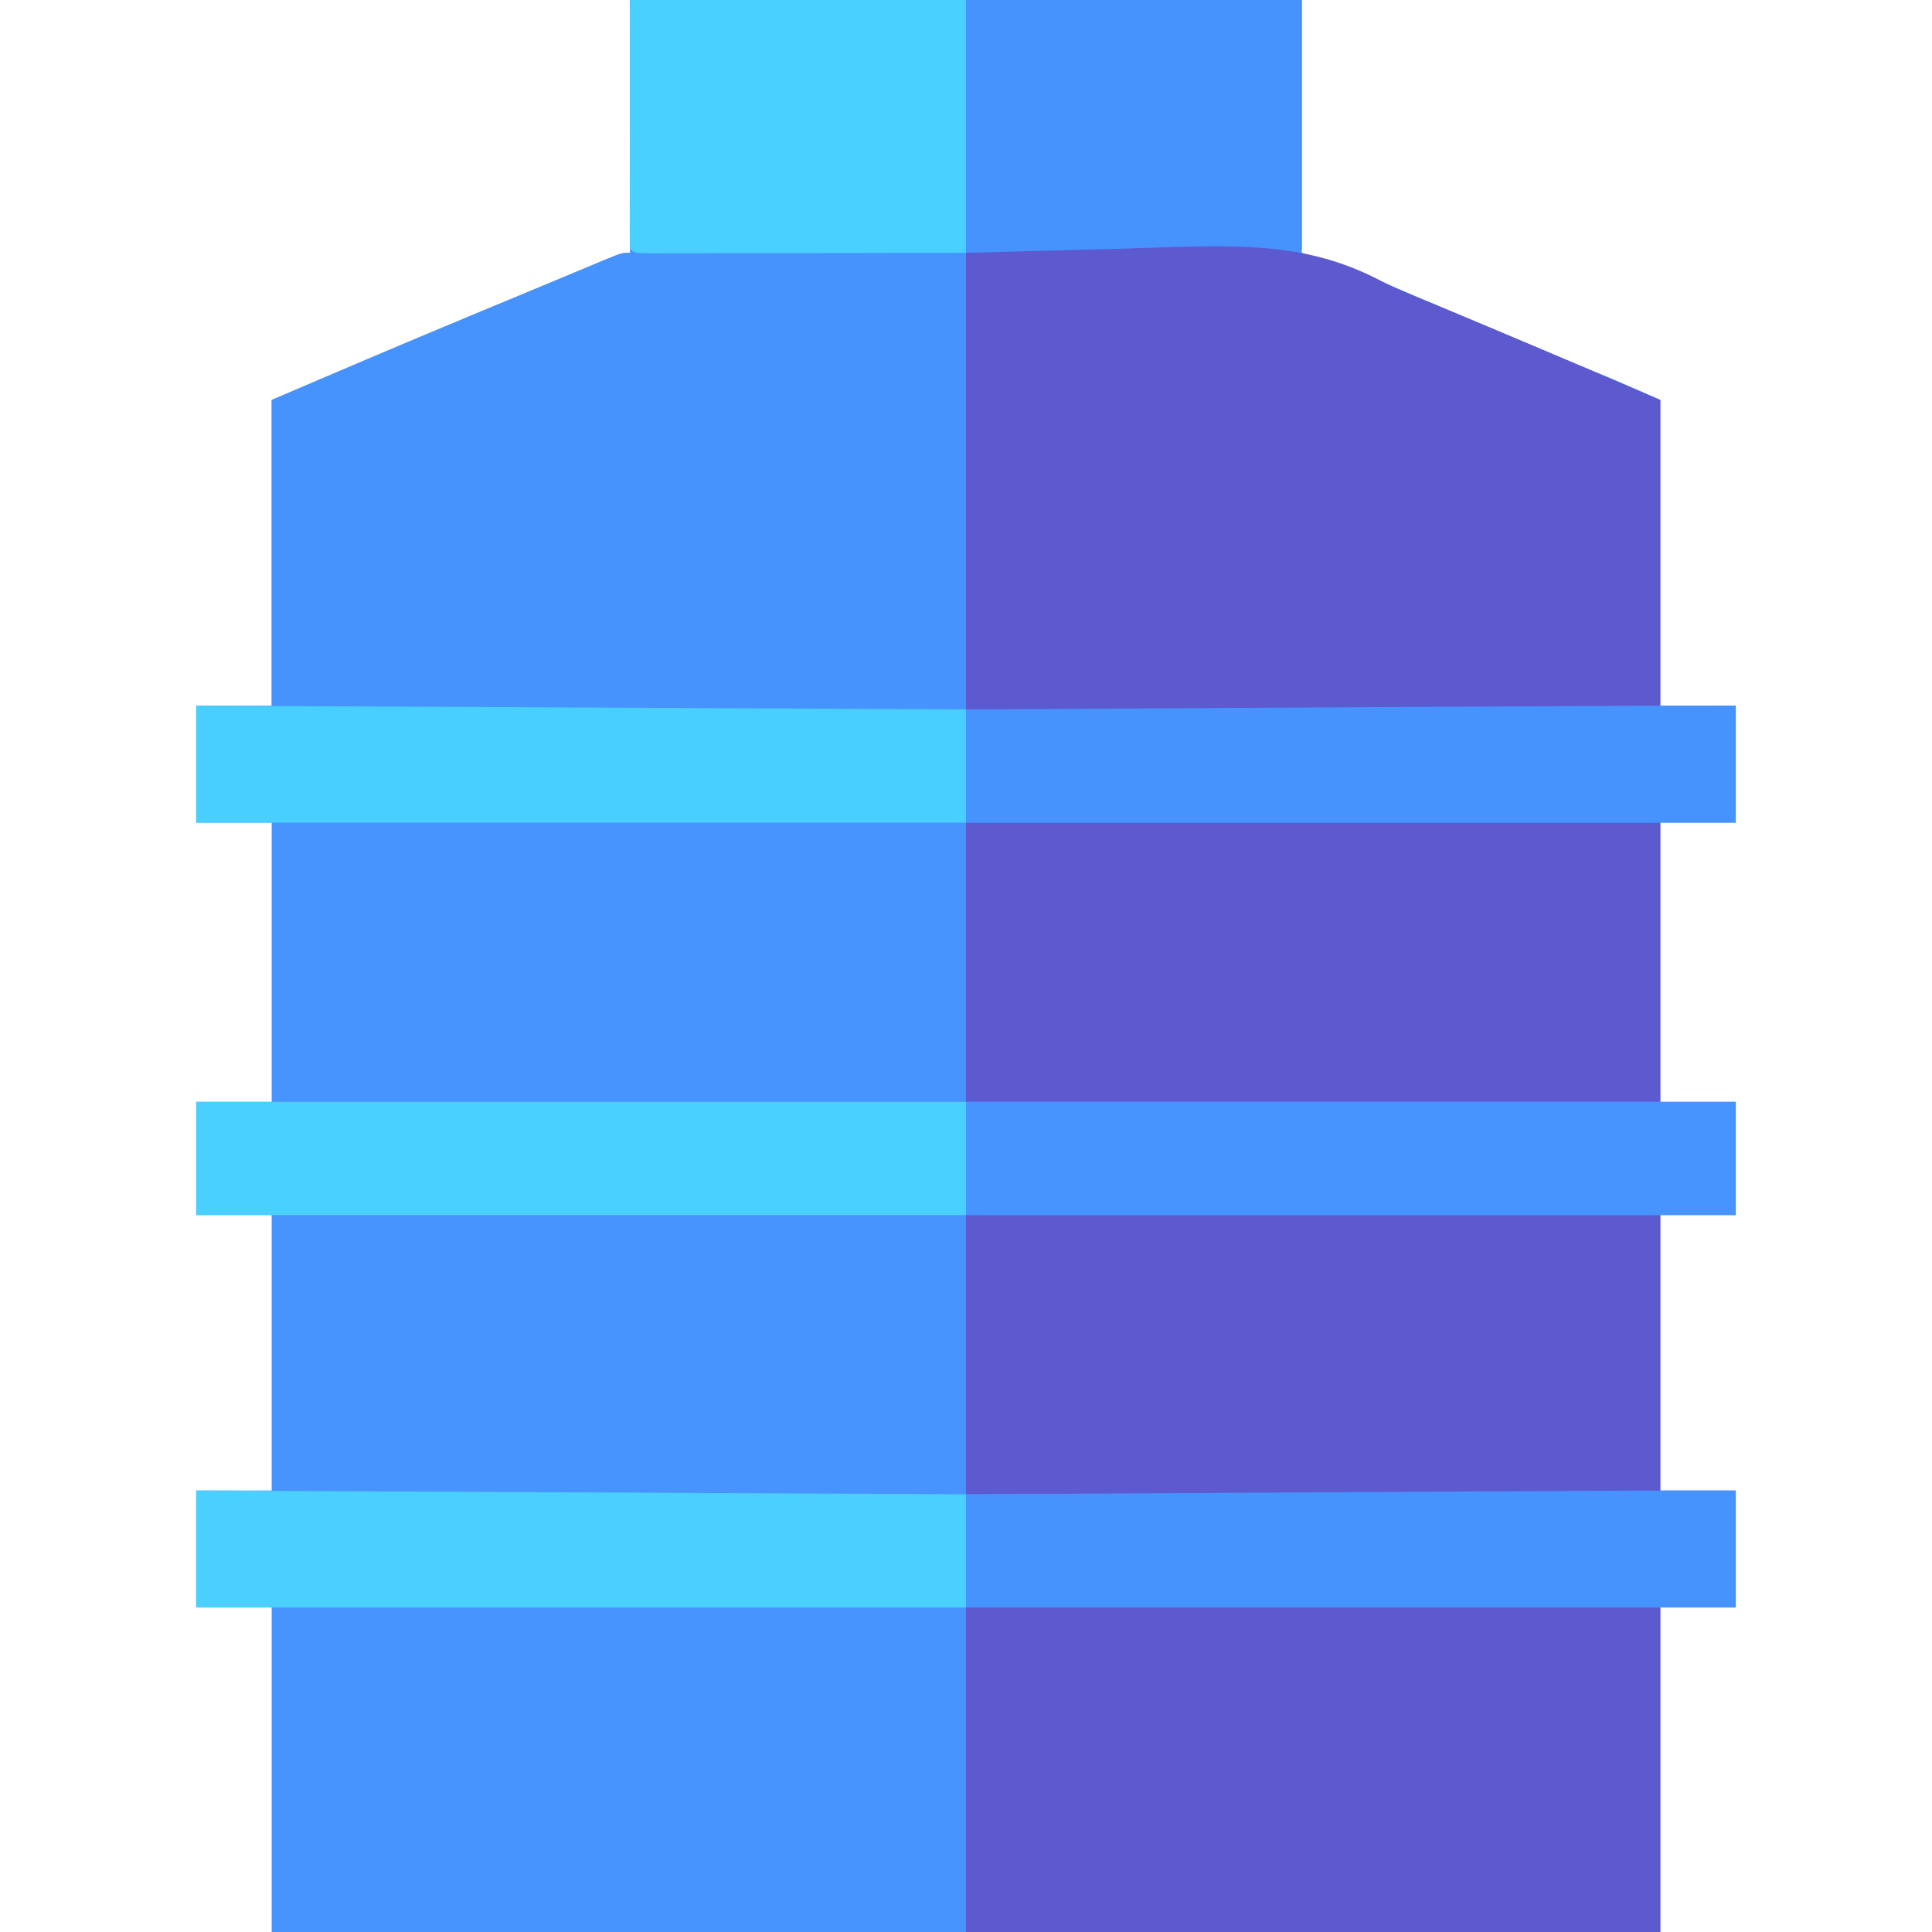 <?xml version="1.0" encoding="UTF-8"?>
<svg version="1.1" xmlns="http://www.w3.org/2000/svg" width="512" height="512">
<path d="M0 0 C58.74 0 117.48 0 178 0 C178 22.11 178 44.22 178 67 C181.3 67.99 184.6 68.98 188 70 C190.852 71.12 193.655 72.263 196.461 73.484 C197.238 73.817 198.014 74.15 198.814 74.492 C200.476 75.205 202.137 75.919 203.796 76.636 C208.223 78.548 212.657 80.443 217.09 82.34 C218.446 82.921 218.446 82.921 219.829 83.514 C229.928 87.837 240.07 92.053 250.218 96.257 C251.678 96.862 253.138 97.468 254.597 98.073 C256.501 98.863 258.404 99.651 260.308 100.439 C264.562 102.238 268.779 104.124 273 106 C273 132.73 273 159.46 273 187 C279.6 187 286.2 187 293 187 C293 197.23 293 207.46 293 218 C286.4 218 279.8 218 273 218 C273 242.42 273 266.84 273 292 C279.6 292 286.2 292 293 292 C293 301.9 293 311.8 293 322 C286.4 322 279.8 322 273 322 C273 346.09 273 370.18 273 395 C279.6 395 286.2 395 293 395 C293 405.23 293 415.46 293 426 C286.4 426 279.8 426 273 426 C273 454.38 273 482.76 273 512 C151.56 512 30.12 512 -95 512 C-95 483.62 -95 455.24 -95 426 C-101.6 426 -108.2 426 -115 426 C-115 415.77 -115 405.54 -115 395 C-108.4 395 -101.8 395 -95 395 C-95 370.91 -95 346.82 -95 322 C-101.6 322 -108.2 322 -115 322 C-115 312.1 -115 302.2 -115 292 C-108.4 292 -101.8 292 -95 292 C-95 267.58 -95 243.16 -95 218 C-101.6 218 -108.2 218 -115 218 C-115 207.77 -115 197.54 -115 187 C-108.4 187 -101.8 187 -95 187 C-95 160.27 -95 133.54 -95 106 C-77.466 98.485 -59.928 91.006 -42.312 83.688 C-40.271 82.838 -38.23 81.988 -36.189 81.139 C-31.357 79.127 -26.522 77.121 -21.687 75.116 C-19.067 74.028 -16.45 72.934 -13.833 71.838 C-12.278 71.19 -10.723 70.542 -9.168 69.895 C-8.463 69.598 -7.759 69.301 -7.033 68.996 C-2.227 67 -2.227 67 0 67 C0 44.89 0 22.78 0 0 Z " fill="#4793FF" transform="translate(167,0)"/>
<path d="M0 0 C58.74 0 117.48 0 178 0 C178 21.78 178 43.56 178 66 C176.189 67.811 173.705 67.12 171.296 67.124 C170.475 67.121 169.654 67.117 168.808 67.114 C167.936 67.114 167.064 67.114 166.165 67.114 C163.327 67.113 160.49 67.106 157.652 67.098 C155.906 67.096 154.16 67.095 152.413 67.095 C145.921 67.089 139.429 67.075 132.938 67.062 C118.438 67.042 103.939 67.021 89 67 C89 106.93 89 146.86 89 188 C28.28 188 -32.44 188 -95 188 C-95 160.94 -95 133.88 -95 106 C-77.466 98.485 -59.928 91.006 -42.312 83.688 C-40.271 82.838 -38.23 81.988 -36.189 81.139 C-31.357 79.127 -26.522 77.121 -21.687 75.116 C-19.067 74.028 -16.45 72.934 -13.833 71.838 C-12.278 71.19 -10.723 70.542 -9.168 69.895 C-8.463 69.598 -7.759 69.301 -7.033 68.996 C-2.227 67 -2.227 67 0 67 C0 44.89 0 22.78 0 0 Z " fill="#4693FE" transform="translate(167,0)"/>
<path d="M0 0 C4.371 2.257 8.936 4.019 13.497 5.852 C15.249 6.582 17 7.315 18.749 8.051 C22.201 9.502 25.654 10.95 29.108 12.395 C43.987 18.633 58.803 25.004 73.634 31.36 C73.634 58.42 73.634 85.48 73.634 113.36 C12.914 113.36 -47.806 113.36 -110.366 113.36 C-110.366 73.43 -110.366 33.5 -110.366 -7.64 C-96.362 -8.012 -82.358 -8.383 -67.929 -8.765 C-63.562 -8.909 -59.196 -9.052 -54.697 -9.199 C-34.651 -9.68 -18.102 -9.632 0 0 Z " fill="#5D59CE" transform="translate(366.366,74.64)"/>
<path d="M0 0 C60.72 0 121.44 0 184 0 C184 28.38 184 56.76 184 86 C123.28 86 62.56 86 0 86 C0 57.62 0 29.24 0 0 Z " fill="#5D59CE" transform="translate(256,426)"/>
<path d="M0 0 C60.72 0 121.44 0 184 0 C184 24.42 184 48.84 184 74 C123.28 74 62.56 74 0 74 C0 49.58 0 25.16 0 0 Z " fill="#5D59CE" transform="translate(256,322)"/>
<path d="M0 0 C60.72 0 121.44 0 184 0 C184 24.42 184 48.84 184 74 C123.28 74 62.56 74 0 74 C0 49.58 0 25.16 0 0 Z " fill="#5D59CE" transform="translate(256,218)"/>
<path d="M0 0 C0 10.23 0 20.46 0 31 C-67.32 31 -134.64 31 -204 31 C-204 21.1 -204 11.2 -204 1 C-180.355 0.869 -156.71 0.739 -133.064 0.609 C-122.084 0.549 -111.103 0.488 -100.122 0.427 C-90.543 0.374 -80.963 0.321 -71.384 0.269 C-66.319 0.241 -61.255 0.214 -56.191 0.185 C-51.407 0.158 -46.624 0.132 -41.84 0.106 C-40.1 0.097 -38.361 0.087 -36.621 0.077 C-24.414 0.008 -12.207 -0.008 0 0 Z " fill="#4793FE" transform="translate(460,395)"/>
<path d="M0 0 C67.32 0.33 134.64 0.66 204 1 C204 10.9 204 20.8 204 31 C136.68 31 69.36 31 0 31 C0 20.77 0 10.54 0 0 Z " fill="#4ACFFF" transform="translate(52,395)"/>
<path d="M0 0 C0 10.23 0 20.46 0 31 C-67.32 31 -134.64 31 -204 31 C-204 21.1 -204 11.2 -204 1 C-180.355 0.869 -156.71 0.739 -133.064 0.609 C-122.084 0.549 -111.103 0.488 -100.122 0.427 C-90.543 0.374 -80.963 0.321 -71.384 0.269 C-66.319 0.241 -61.255 0.214 -56.191 0.185 C-51.407 0.158 -46.624 0.132 -41.84 0.106 C-40.1 0.097 -38.361 0.087 -36.621 0.077 C-24.414 0.008 -12.207 -0.008 0 0 Z " fill="#4793FE" transform="translate(460,187)"/>
<path d="M0 0 C67.32 0.33 134.64 0.66 204 1 C204 10.9 204 20.8 204 31 C136.68 31 69.36 31 0 31 C0 20.77 0 10.54 0 0 Z " fill="#49CFFF" transform="translate(52,187)"/>
<path d="M0 0 C67.32 0 134.64 0 204 0 C204 9.9 204 19.8 204 30 C136.68 30 69.36 30 0 30 C0 20.1 0 10.2 0 0 Z " fill="#4793FF" transform="translate(256,292)"/>
<path d="M0 0 C67.32 0 134.64 0 204 0 C204 9.9 204 19.8 204 30 C136.68 30 69.36 30 0 30 C0 20.1 0 10.2 0 0 Z " fill="#4AD0FF" transform="translate(52,292)"/>
<path d="M0 0 C29.37 0 58.74 0 89 0 C89 22.11 89 44.22 89 67 C67.078 67.04 67.078 67.04 57.768 67.049 C51.403 67.055 45.038 67.062 38.673 67.075 C33.544 67.086 28.416 67.092 23.287 67.095 C21.326 67.097 19.364 67.1 17.403 67.106 C14.666 67.113 11.929 67.114 9.192 67.114 C7.963 67.119 7.963 67.119 6.709 67.124 C1.114 67.114 1.114 67.114 0 66 C-0.094 63.944 -0.117 61.886 -0.114 59.828 C-0.114 59.174 -0.114 58.519 -0.114 57.845 C-0.113 55.718 -0.106 53.592 -0.098 51.465 C-0.097 50.168 -0.096 48.872 -0.095 47.536 C-0.089 42.67 -0.075 37.804 -0.062 32.938 C-0.042 22.068 -0.021 11.199 0 0 Z " fill="#49D0FF" transform="translate(167,0)"/>
</svg>
